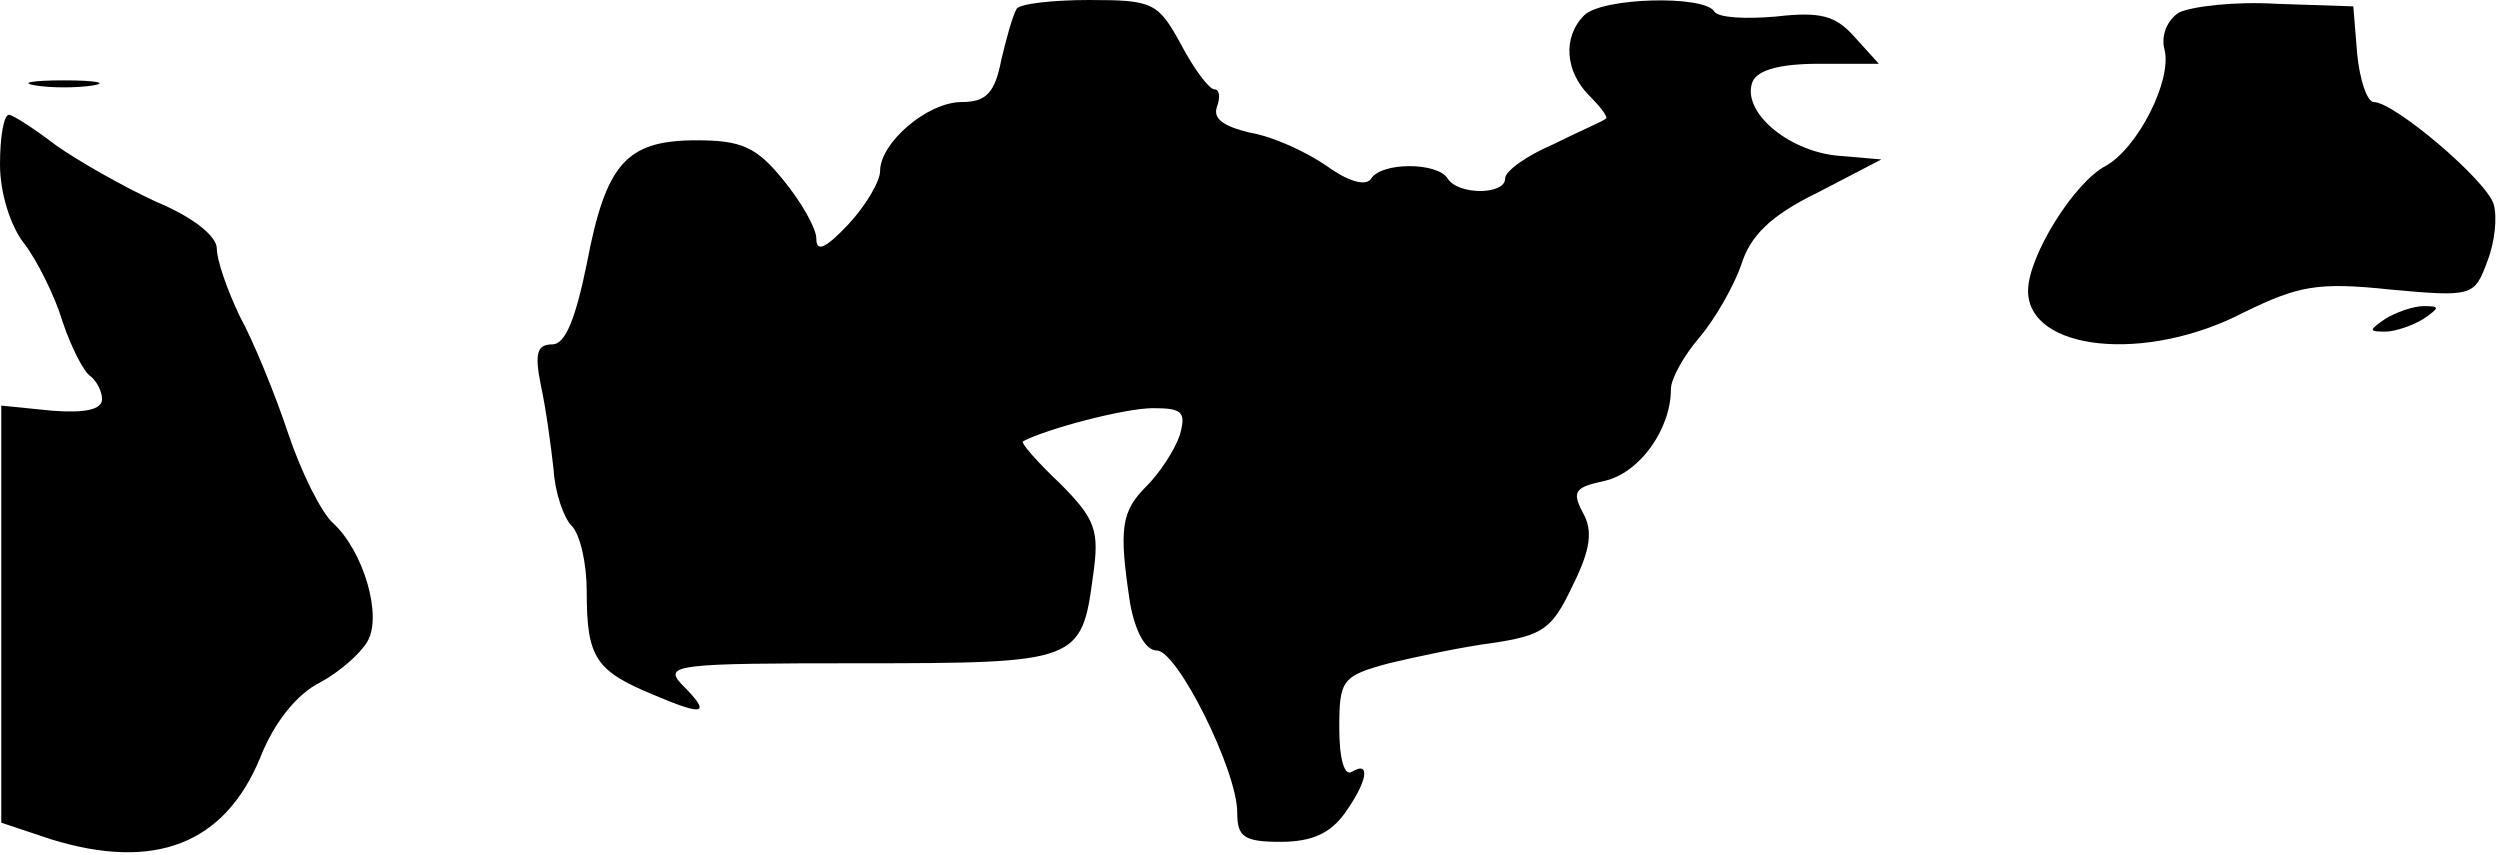 <?xml version="1.0" standalone="no"?>
<!DOCTYPE svg PUBLIC "-//W3C//DTD SVG 20010904//EN"
 "http://www.w3.org/TR/2001/REC-SVG-20010904/DTD/svg10.dtd">
<svg version="1.0" xmlns="http://www.w3.org/2000/svg"
 width="196pt" height="67pt" viewBox="0 0 196 67"
 preserveAspectRatio="xMidYMid meet">
<g transform="translate(0,67) scale(0.1,-0.1)"
fill="#000000" stroke="none">
<path fill="#000000" stroke="none" d="M797 663 c-3 -5 -8 -23 -12 -40 -5 -26
-12 -33 -31 -33 -27 0 -64 -32 -64 -54 0 -8 -11 -27 -25 -42 -18 -19 -25 -22
-25 -11 0 8 -12 29 -26 46 -21 26 -33 31 -68 31 -55 0 -71 -18 -86 -97 -9 -44
-17 -63 -27 -63 -12 0 -14 -7 -9 -32 4 -18 8 -48 10 -66 1 -18 8 -38 14 -44 7
-7 12 -30 12 -52 0 -52 7 -62 53 -81 40 -17 45 -15 21 9 -14 15 -1 16 139 16
173 0 175 1 184 69 5 35 2 44 -26 72 -18 17 -31 32 -29 33 19 10 80 26 102 26
23 0 26 -3 21 -21 -4 -12 -16 -30 -26 -40 -20 -20 -22 -33 -13 -92 4 -22 12
-37 21 -37 16 0 63 -94 63 -127 0 -19 5 -23 34 -23 25 0 39 7 50 22 18 25 21
42 6 33 -6 -4 -10 10 -10 34 0 38 2 41 39 51 21 5 58 13 82 16 39 6 46 11 62
45 14 28 16 43 8 57 -9 17 -6 20 17 25 27 6 52 40 52 72 0 8 10 26 22 40 12
14 27 40 33 57 7 23 23 39 60 57 l50 26 -35 3 c-39 4 -75 35 -66 58 4 9 21 14
52 14 l47 0 -19 21 c-15 17 -27 20 -62 16 -23 -2 -45 -1 -48 4 -8 13 -88 11
-102 -3 -17 -17 -15 -44 4 -63 9 -9 15 -17 13 -18 -2 -2 -21 -10 -41 -20 -21
-9 -38 -21 -38 -27 0 -13 -37 -13 -45 0 -8 13 -52 13 -60 0 -4 -6 -17 -3 -35
10 -16 11 -42 23 -60 26 -21 5 -29 11 -26 20 3 8 2 14 -2 14 -4 0 -16 16 -26
35 -18 33 -22 35 -72 35 -29 0 -55 -3 -57 -7z"/>
<path fill="#000000" stroke="none" d="M1708 660 c-9 -6 -14 -18 -11 -29 6
-24 -21 -77 -46 -91 -25 -13 -61 -71 -61 -98 0 -47 92 -57 169 -17 43 21 58
24 115 18 65 -6 66 -5 76 22 6 15 8 35 5 45 -6 19 -78 80 -94 80 -5 0 -11 17
-13 38 l-3 37 -60 2 c-33 2 -67 -2 -77 -7z"/>
<path fill="#000000" stroke="none" d="M28 603 c12 -2 32 -2 45 0 12 2 2 4
-23 4 -25 0 -35 -2 -22 -4z"/>
<path fill="#000000" stroke="none" d="M0 541 c0 -22 8 -48 19 -62 10 -13 24
-41 30 -61 7 -21 17 -40 22 -43 5 -4 9 -12 9 -18 0 -8 -13 -11 -39 -9 l-40 4
0 -164 0 -163 39 -13 c81 -25 136 -4 164 64 11 28 29 50 47 59 15 8 32 23 37
32 12 20 -3 71 -27 93 -9 8 -25 40 -35 70 -10 30 -27 72 -38 92 -10 21 -18 44
-18 53 0 10 -19 25 -48 37 -26 12 -61 32 -78 44 -17 13 -34 24 -37 24 -4 0 -7
-17 -7 -39z"/>
<path fill="#000000" stroke="none" d="M1870 420 c-13 -9 -13 -10 0 -10 8 0
22 5 30 10 13 9 13 10 0 10 -8 0 -22 -5 -30 -10z"/>
</g>
</svg>
